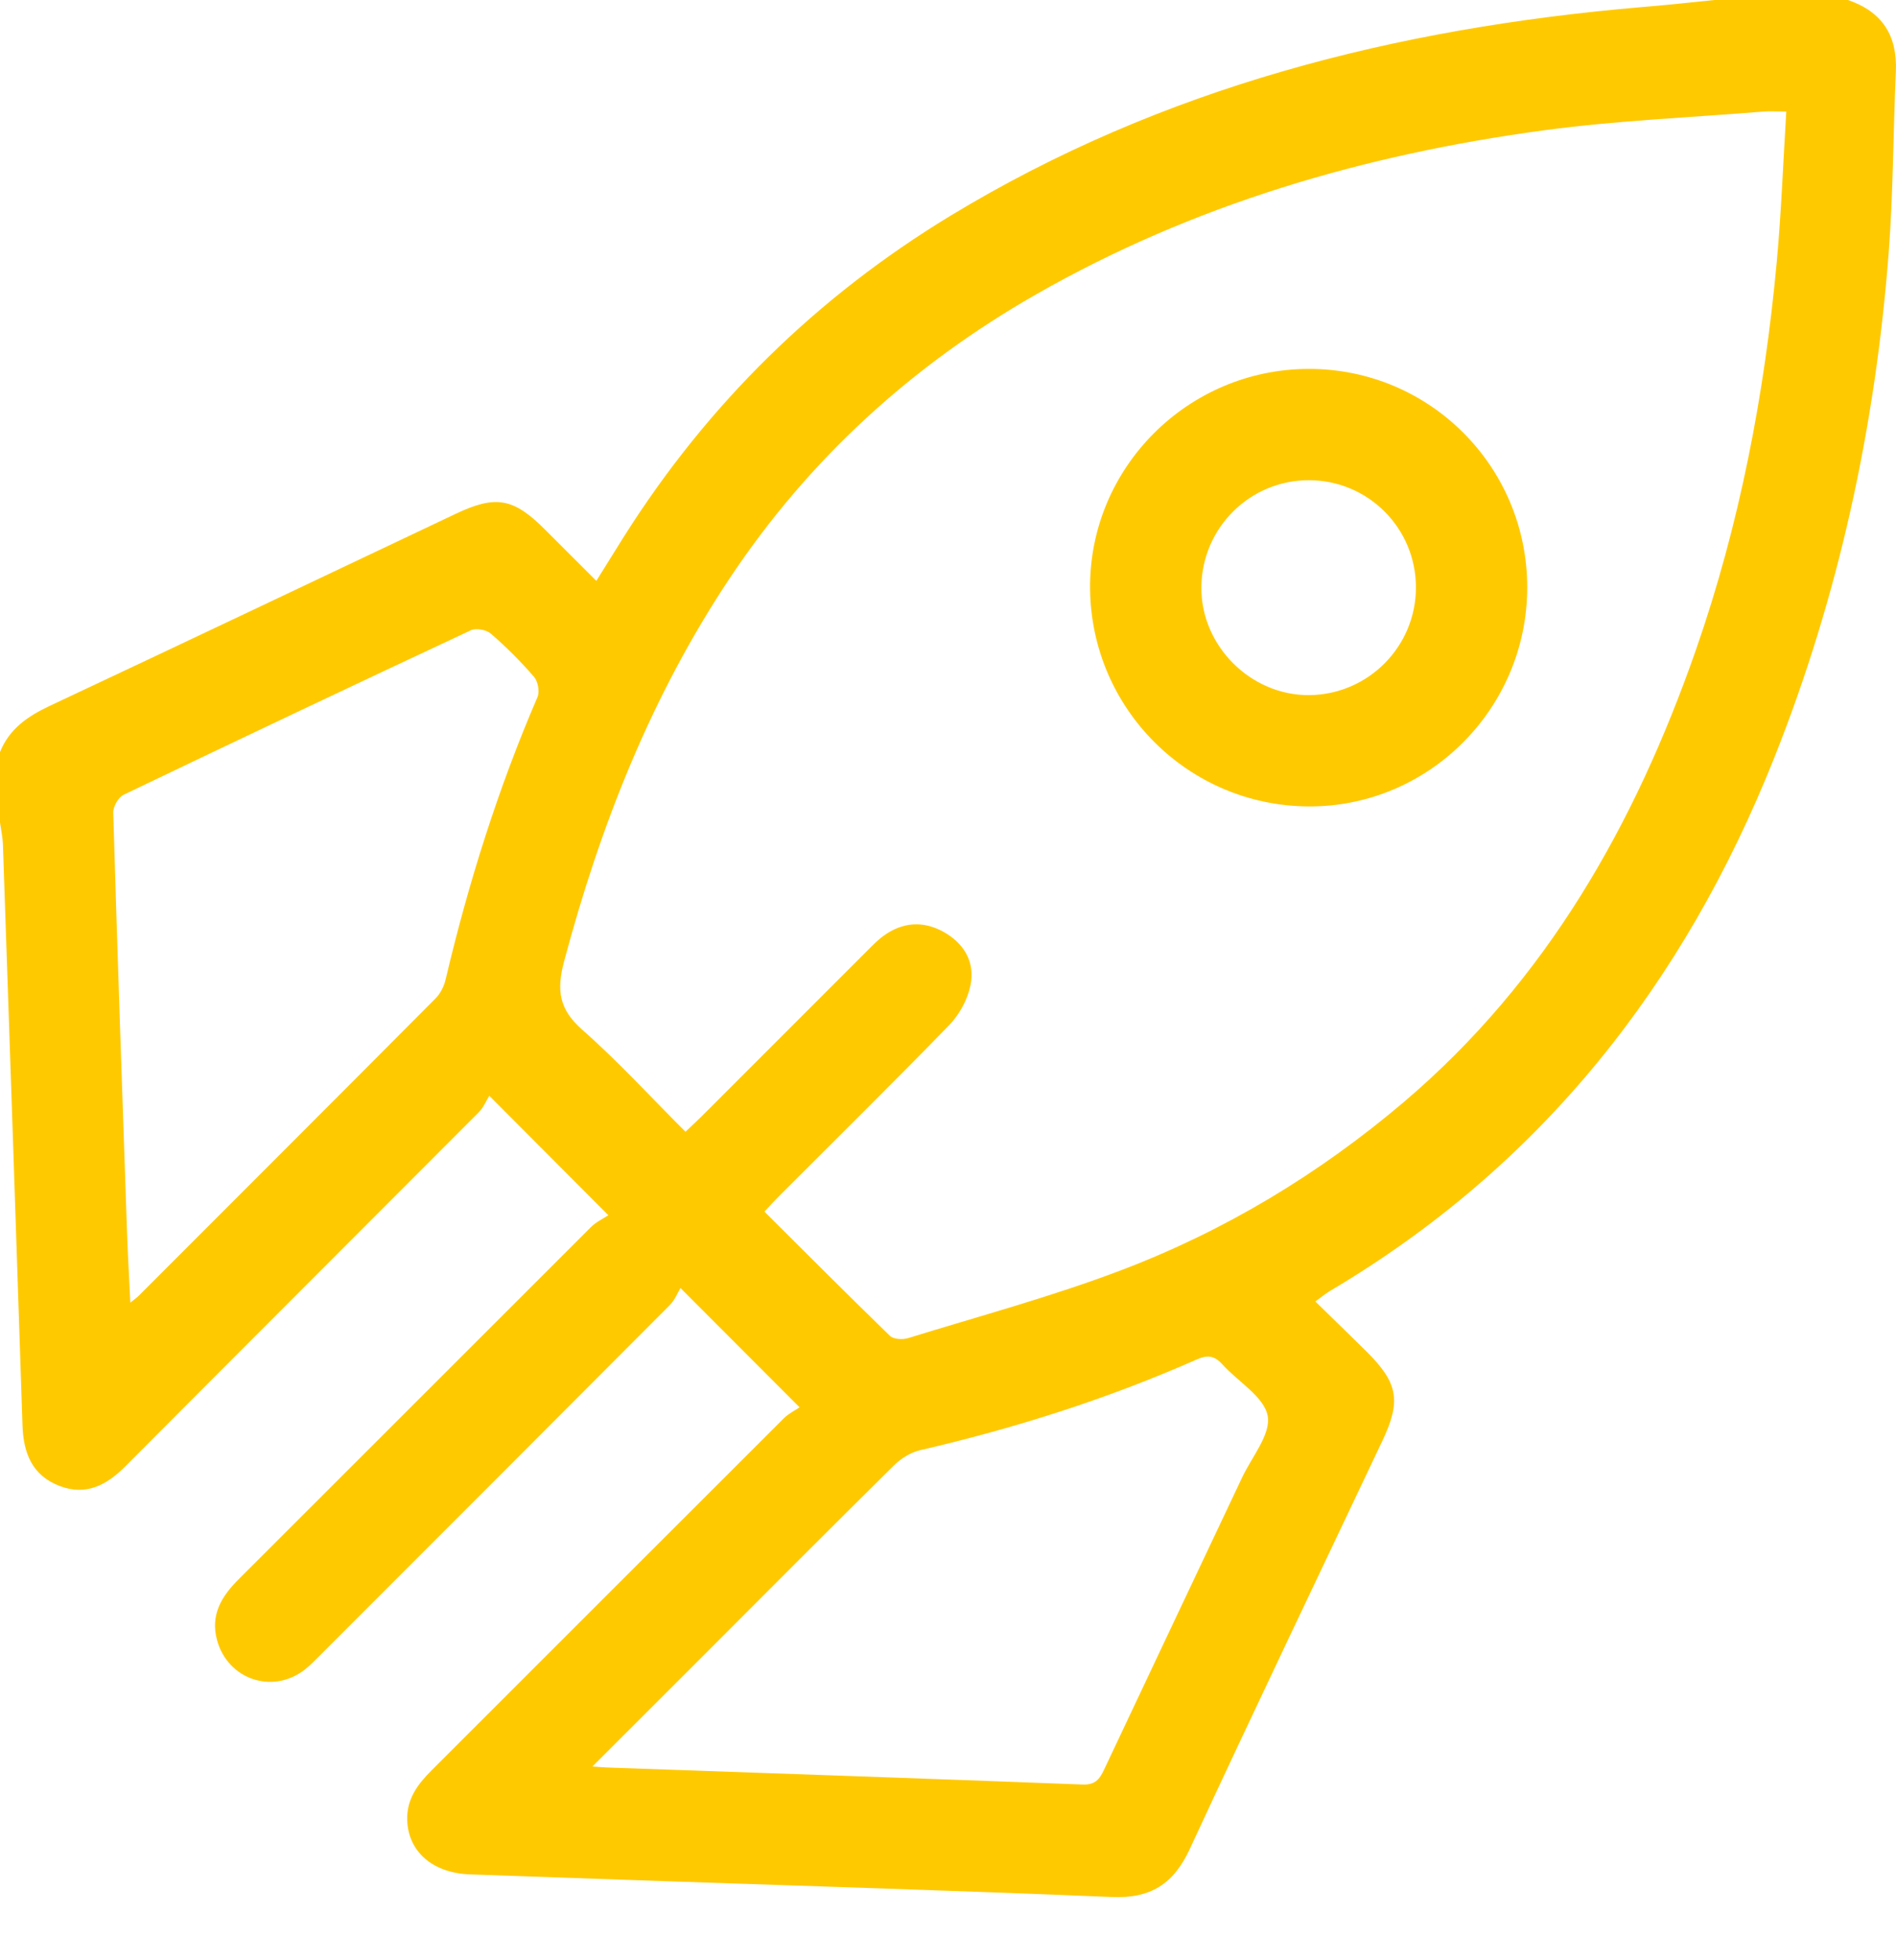 <svg width="30" height="31" viewBox="0 0 30 31" fill="none" xmlns="http://www.w3.org/2000/svg">
<path d="M27.13 0C27.833 0 28.536 0 29.239 0C29.782 0.185 30.024 0.563 29.998 1.135C29.955 2.09 29.957 3.048 29.884 4.001C29.672 6.749 29.096 9.417 28.073 11.985C26.648 15.561 24.388 18.436 21.048 20.413C20.976 20.456 20.912 20.51 20.812 20.582C21.097 20.861 21.364 21.117 21.626 21.377C22.123 21.872 22.172 22.155 21.873 22.786C20.855 24.936 19.826 27.081 18.826 29.24C18.569 29.795 18.205 30.026 17.593 30C15.242 29.901 12.89 29.831 10.539 29.75C9.504 29.715 8.47 29.679 7.436 29.642C6.846 29.621 6.46 29.284 6.443 28.784C6.433 28.451 6.609 28.216 6.83 27.996C8.688 26.14 10.545 24.282 12.405 22.427C12.48 22.352 12.582 22.304 12.652 22.256C12.011 21.615 11.426 21.029 10.767 20.369C10.724 20.44 10.679 20.558 10.597 20.64C8.757 22.487 6.913 24.33 5.069 26.173C4.986 26.256 4.904 26.341 4.812 26.412C4.304 26.796 3.605 26.557 3.435 25.94C3.325 25.541 3.504 25.246 3.776 24.975C5.635 23.12 7.491 21.261 9.35 19.406C9.432 19.324 9.544 19.273 9.626 19.218C8.978 18.568 8.394 17.982 7.742 17.329C7.693 17.408 7.65 17.515 7.575 17.59C5.713 19.456 3.847 21.319 1.987 23.186C1.687 23.487 1.361 23.661 0.939 23.498C0.507 23.332 0.37 22.976 0.356 22.542C0.255 19.478 0.151 16.414 0.046 13.35C0.042 13.235 0.016 13.121 0 13.007C0 12.636 0 12.265 0 11.894C0.147 11.526 0.439 11.327 0.787 11.163C2.932 10.156 5.071 9.139 7.212 8.125C7.844 7.826 8.123 7.875 8.621 8.372C8.887 8.637 9.153 8.903 9.436 9.186C9.601 8.922 9.738 8.699 9.878 8.477C11.201 6.386 12.926 4.695 15.036 3.414C18.393 1.378 22.092 0.445 25.969 0.113C26.357 0.082 26.743 0.039 27.13 0ZM10.846 17.898C10.941 17.808 11.019 17.736 11.094 17.662C11.971 16.785 12.847 15.908 13.725 15.032C13.808 14.949 13.89 14.864 13.985 14.796C14.283 14.582 14.605 14.56 14.922 14.733C15.253 14.914 15.433 15.216 15.355 15.585C15.309 15.808 15.181 16.044 15.021 16.209C14.137 17.12 13.232 18.01 12.335 18.908C12.261 18.982 12.19 19.06 12.095 19.161C12.764 19.826 13.417 20.482 14.082 21.126C14.137 21.18 14.281 21.188 14.367 21.162C15.492 20.814 16.634 20.508 17.734 20.09C19.377 19.467 20.872 18.566 22.215 17.426C24.47 15.51 25.869 13.037 26.831 10.287C27.526 8.297 27.919 6.24 28.113 4.145C28.185 3.362 28.214 2.574 28.264 1.764C28.106 1.764 28 1.756 27.896 1.765C26.739 1.859 25.576 1.906 24.427 2.061C21.592 2.443 18.878 3.234 16.379 4.664C14.425 5.783 12.801 7.261 11.549 9.14C10.306 11.004 9.5 13.05 8.925 15.205C8.803 15.665 8.847 15.963 9.214 16.286C9.784 16.787 10.298 17.351 10.846 17.898ZM2.062 20.601C2.128 20.547 2.166 20.521 2.197 20.49C3.763 18.924 5.33 17.359 6.892 15.789C6.969 15.711 7.026 15.597 7.051 15.49C7.412 13.961 7.882 12.467 8.505 11.023C8.542 10.937 8.512 10.775 8.449 10.703C8.239 10.46 8.01 10.231 7.767 10.021C7.696 9.959 7.533 9.929 7.451 9.967C5.615 10.825 3.784 11.692 1.957 12.568C1.873 12.608 1.789 12.756 1.792 12.851C1.857 15.065 1.934 17.278 2.01 19.491C2.022 19.847 2.044 20.203 2.062 20.601ZM9.373 27.936C9.497 27.945 9.554 27.95 9.61 27.952C12.116 28.04 14.622 28.125 17.128 28.221C17.328 28.229 17.396 28.141 17.469 27.987C18.195 26.445 18.927 24.905 19.655 23.363C19.809 23.038 20.113 22.678 20.058 22.39C19.999 22.085 19.589 21.852 19.343 21.578C19.219 21.44 19.11 21.422 18.938 21.498C17.526 22.122 16.061 22.586 14.558 22.934C14.408 22.969 14.254 23.066 14.143 23.176C13.129 24.177 12.124 25.186 11.117 26.194C10.552 26.759 9.986 27.323 9.373 27.936Z" fill="#FFC900"/>
<path d="M24.165 9.294C24.162 11.209 22.601 12.767 20.698 12.753C18.796 12.739 17.262 11.203 17.248 9.302C17.235 7.4 18.791 5.838 20.705 5.834C22.619 5.829 24.168 7.379 24.165 9.294ZM22.404 9.288C22.403 8.352 21.649 7.597 20.714 7.594C19.782 7.591 19.02 8.343 19.009 9.279C18.997 10.209 19.788 11.002 20.719 10.993C21.652 10.983 22.406 10.221 22.404 9.288Z" fill="#FFC900"/>
</svg>
